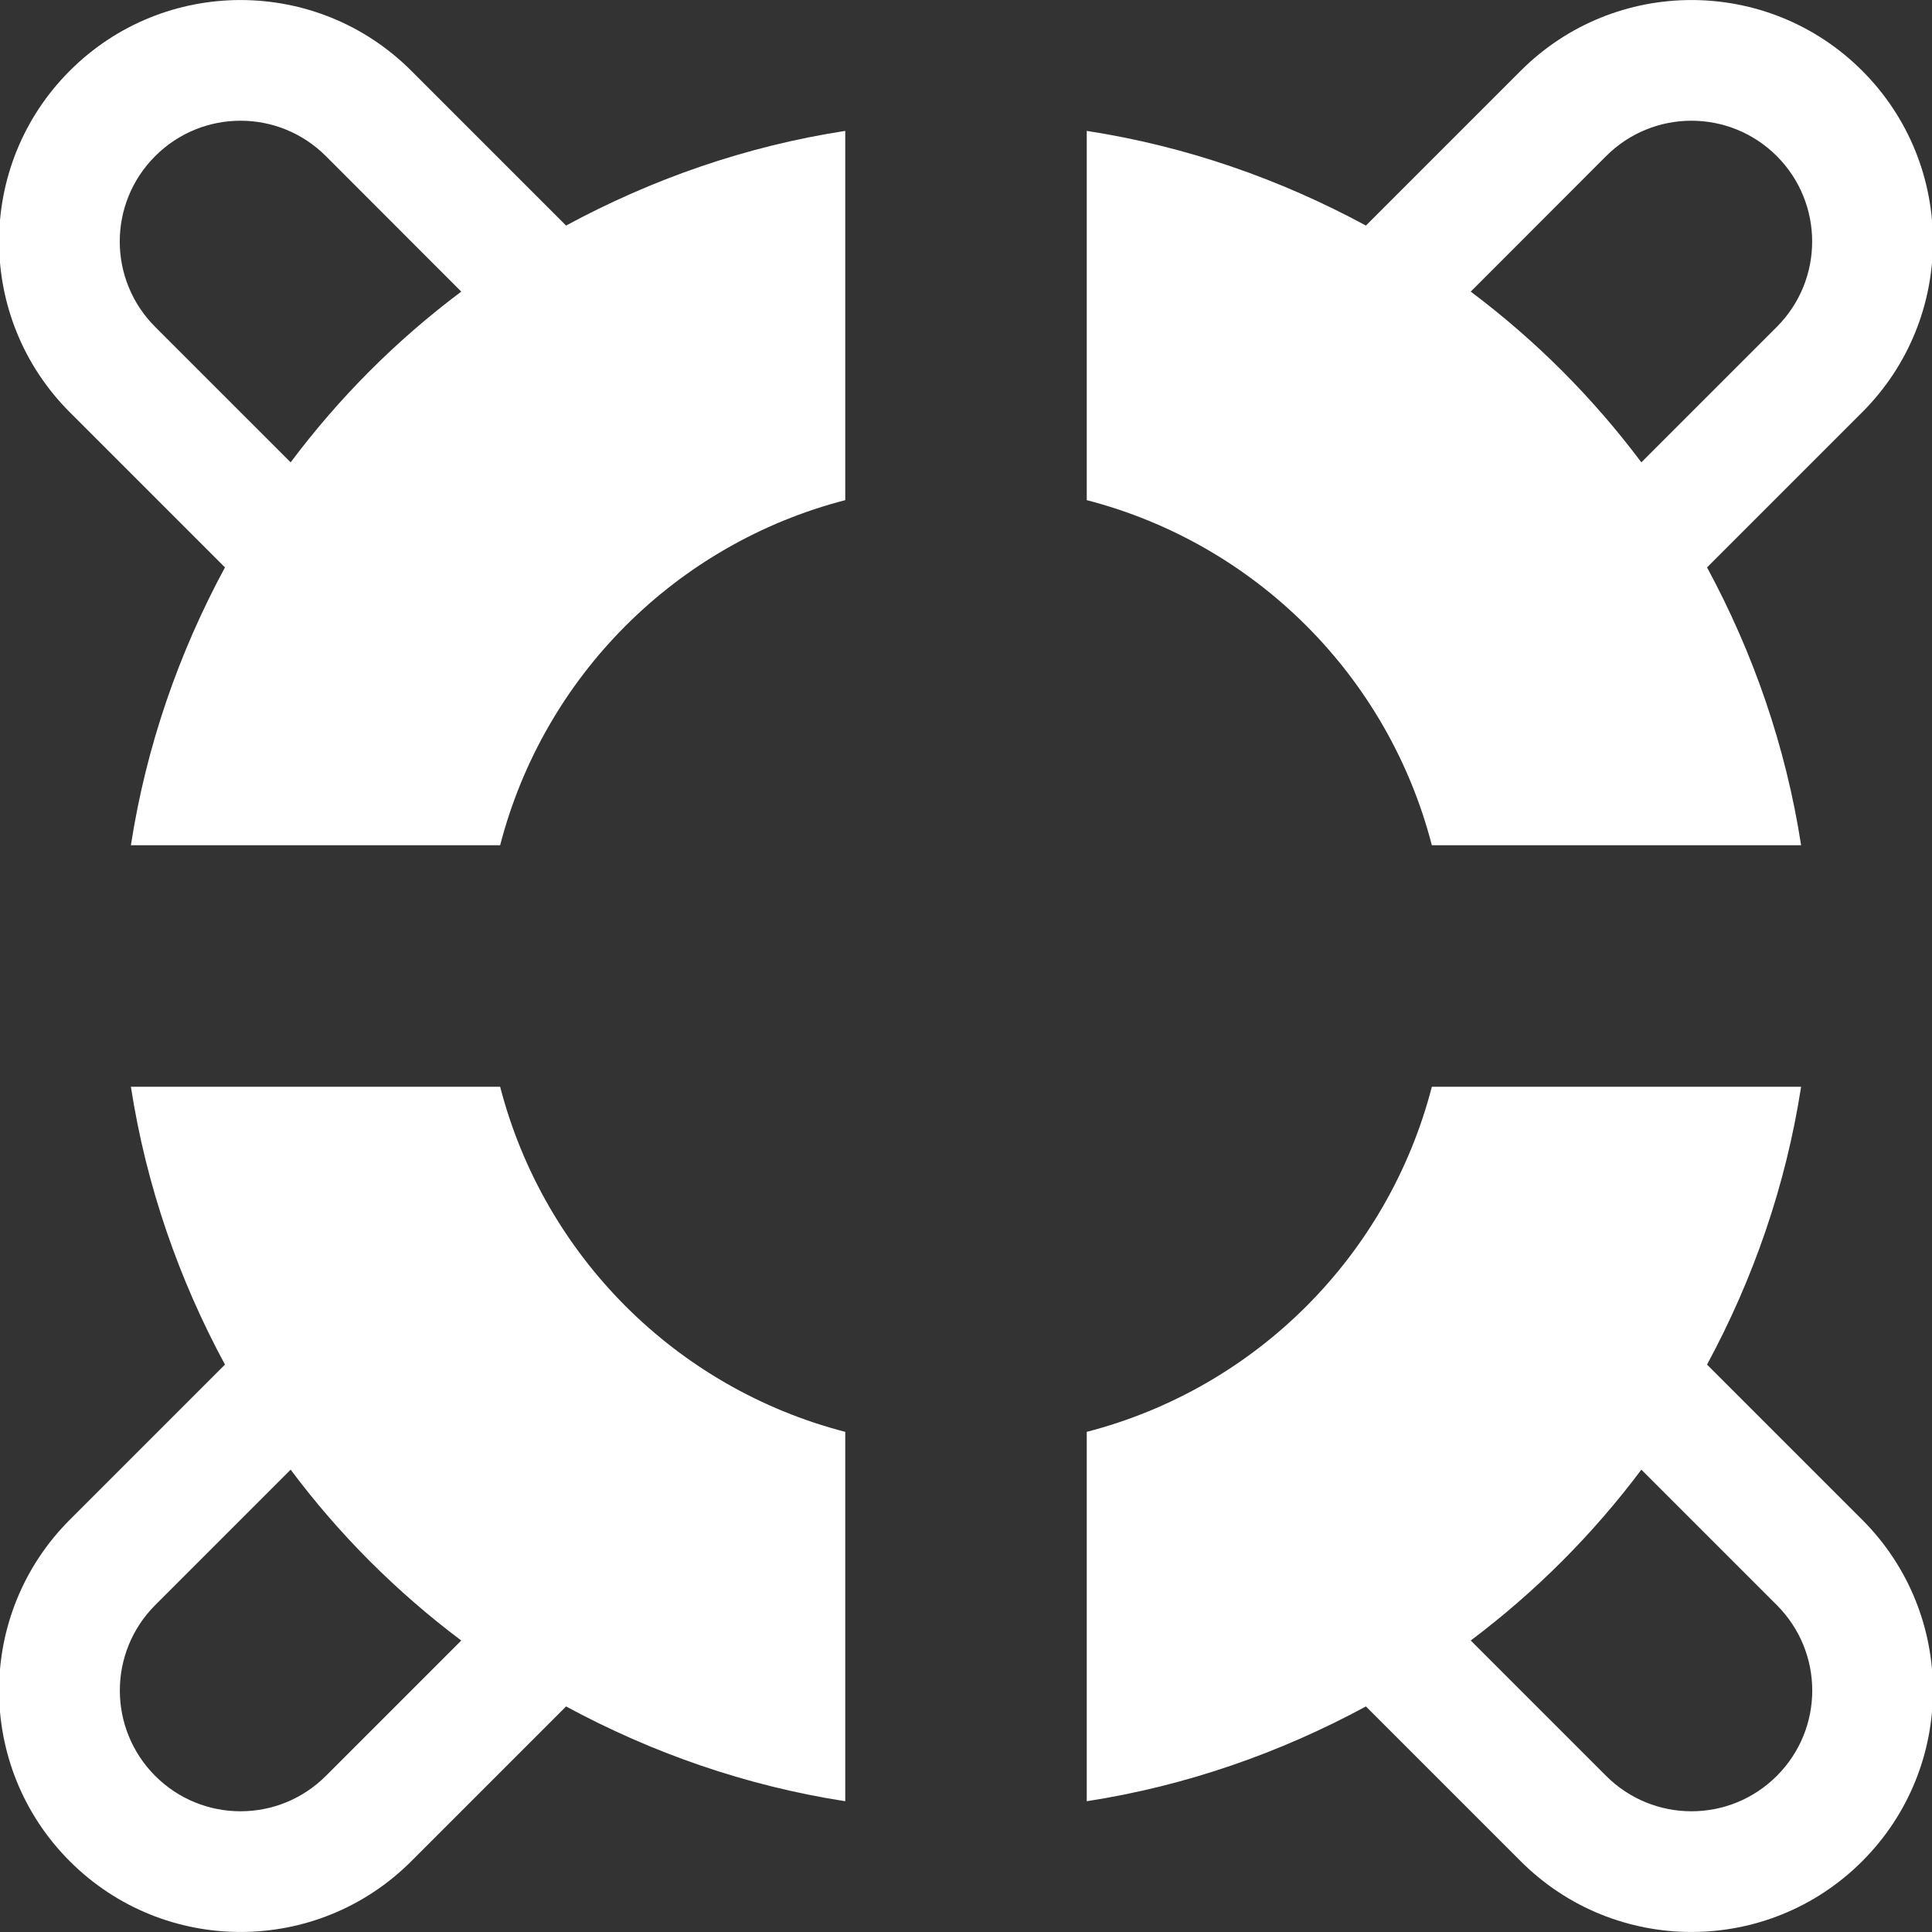 <?xml version="1.0" encoding="utf-8"?> <!-- Generator: IcoMoon.io --> <!DOCTYPE svg PUBLIC "-//W3C//DTD SVG 1.1//EN" "http://www.w3.org/Graphics/SVG/1.1/DTD/svg11.dtd"> <svg version="1.1" id="Layer_1" xmlns="http://www.w3.org/2000/svg" xmlns:xlink="http://www.w3.org/1999/xlink" x="0px" y="0px" width="48px" height="48px" viewBox="0 0 48 48" enable-background="new 0 0 16 16" xml:space="preserve" fill="#FFFFFF"><rect x="0" y="0" width="48" height="48" fill="#333333" stroke="none"/> <path d="M 42.411,14.097C 43.557,16.218, 44.367,18.537, 44.748,21.00l-9.174,0.00 C 34.488,16.80, 31.20,13.512, 27.00,12.426L27.00,3.252 c 2.475,0.381, 4.806,1.20, 6.936,2.352l 3.846-3.846c 2.343-2.343, 6.141-2.343, 8.484,0.00 s 2.343,6.141,0.00,8.484L 42.411,14.097z M 44.145,3.879c-1.173-1.173-3.069-1.173-4.242,0.00L 36.54,7.245 c 1.608,1.206, 3.033,2.631, 4.239,4.242l 3.366-3.366C 45.315,6.948, 45.315,5.052, 44.145,3.879z M 21.00,12.426C 16.80,13.512, 13.512,16.80, 12.426,21.00 L3.252,21.00 c 0.381-2.463, 1.191-4.782, 2.337-6.903L 1.734,10.242c-2.343-2.343-2.343-6.141,0.00-8.484s 6.141-2.343, 8.484,0.00l 3.846,3.846 C 16.194,4.452, 18.525,3.633, 21.00,3.252L21.00,12.426 z M 8.097,3.879c-1.173-1.173-3.069-1.173-4.242,0.00s-1.173,3.069,0.00,4.242l 3.366,3.366 C 8.427,9.876, 9.849,8.451, 11.46,7.245L 8.097,3.879z M 5.589,33.903C 4.443,31.782, 3.633,29.463, 3.252,27.00l9.174,0.00 C 13.512,31.20, 16.80,34.488, 21.00,35.574l0.00,9.177 c-2.475-0.384-4.806-1.203-6.936-2.355l-3.846,3.846c-2.343,2.343-6.141,2.343-8.484,0.00 s-2.343-6.141,0.00-8.484L 5.589,33.903z M 3.855,44.121c 1.173,1.173, 3.069,1.173, 4.242,0.00l 3.363-3.363 c-1.611-1.209-3.036-2.634-4.239-4.245l-3.366,3.366C 2.685,41.052, 2.685,42.948, 3.855,44.121z M 27.00,35.574 C 31.20,34.488, 34.488,31.20, 35.574,27.00l9.174,0.00 c-0.381,2.463-1.191,4.782-2.337,6.903l 3.855,3.855c 2.343,2.343, 2.343,6.141,0.00,8.484 s-6.141,2.343-8.484,0.00l-3.846-3.846c-2.13,1.152-4.458,1.971-6.936,2.355L27.00,35.574 z M 39.903,44.121c 1.173,1.173, 3.069,1.173, 4.242,0.00 s 1.173-3.069,0.00-4.242l-3.366-3.366c-1.206,1.611-2.631,3.036-4.239,4.245L 39.903,44.121z" ></path></svg>